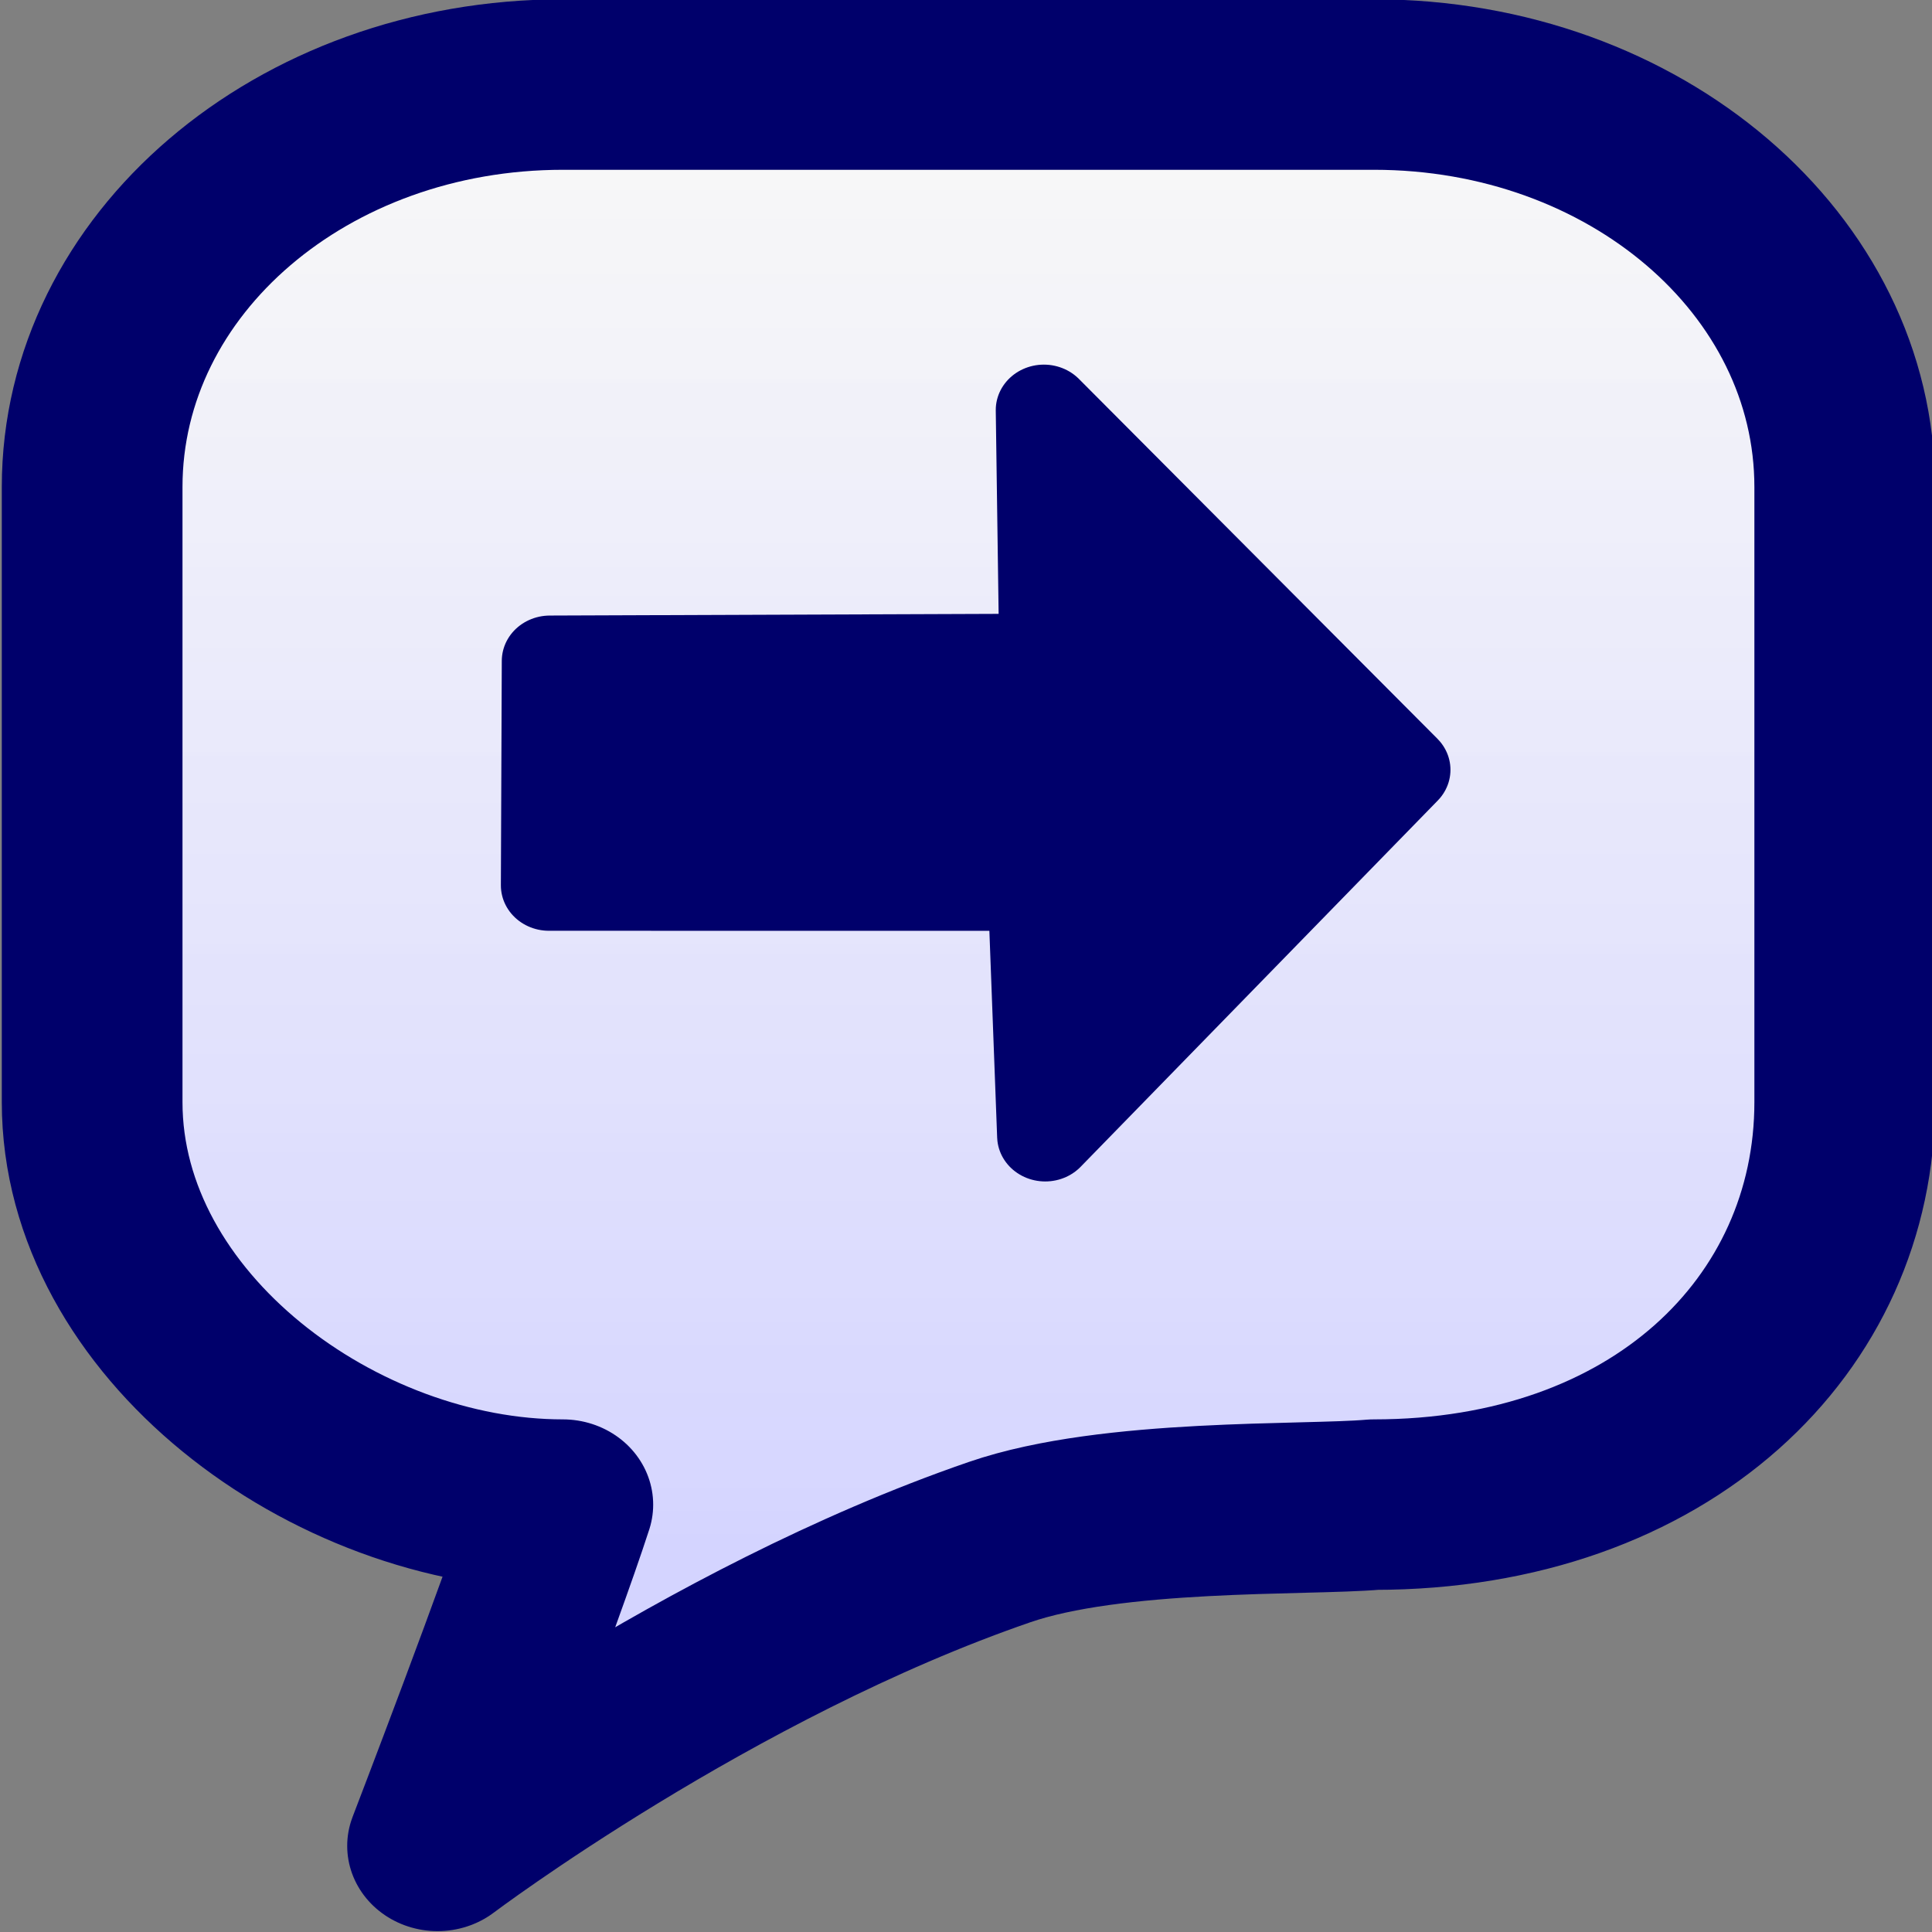 <?xml version="1.0" encoding="UTF-8" standalone="no"?>
<!-- Created with Inkscape (http://www.inkscape.org/) -->

<svg
   xmlns:osb="http://www.openswatchbook.org/uri/2009/osb"
   xmlns:dc="http://purl.org/dc/elements/1.1/"
   xmlns:cc="http://creativecommons.org/ns#"
   xmlns:rdf="http://www.w3.org/1999/02/22-rdf-syntax-ns#"
   xmlns:svg="http://www.w3.org/2000/svg"
   xmlns="http://www.w3.org/2000/svg"
   xmlns:xlink="http://www.w3.org/1999/xlink"
   xmlns:sodipodi="http://sodipodi.sourceforge.net/DTD/sodipodi-0.dtd"
   xmlns:inkscape="http://www.inkscape.org/namespaces/inkscape"
   width="24"
   height="24"
   viewBox="0 0 24 24"
   id="svg2"
   version="1.1"
   inkscape:version="0.91 r13725"
   sodipodi:docname="help-feedback.svg"
   inkscape:export-filename="../help-feedback.png"
   inkscape:export-xdpi="90"
   inkscape:export-ydpi="90">
  <rect x="0" y="0" width="24" height="24" fill="#808080" stroke="none"/>
  <defs
     id="defs4">
    <linearGradient
       inkscape:collect="always"
       id="linearGradient6664">
      <stop
         style="stop-color:#d4d4ff;stop-opacity:1"
         offset="0"
         id="stop6666" />
      <stop
         style="stop-color:#ffffff;stop-opacity:0.941"
         offset="1"
         id="stop6668" />
    </linearGradient>
    <linearGradient
       id="linearGradient5719"
       osb:paint="solid">
      <stop
         style="stop-color:#0000ea;stop-opacity:1;"
         offset="0"
         id="stop5721" />
    </linearGradient>
    <filter
       style="color-interpolation-filters:sRGB;"
       inkscape:label="Handle Shadow"
       id="filter5202"
       width="1.35"
       height="1.35"
       x="-0.15"
       y="-0.15">
      <feFlood
         flood-opacity="0.5"
         flood-color="rgb(0,0,0)"
         result="flood"
         id="feFlood5204" />
      <feComposite
         in="flood"
         in2="SourceGraphic"
         operator="in"
         result="composite1"
         id="feComposite5206" />
      <feGaussianBlur
         in="composite1"
         stdDeviation="0.1"
         result="blur"
         id="feGaussianBlur5208" />
      <feOffset
         dx="-0.4"
         dy="0.4"
         result="offset"
         id="feOffset5210" />
      <feComposite
         in="SourceGraphic"
         in2="offset"
         operator="over"
         result="composite2"
         id="feComposite5212" />
    </filter>
    <filter
       y="-0.15"
       x="-0.15"
       height="1.35"
       width="1.35"
       id="filter5372"
       inkscape:label="Std Shadow"
       style="color-interpolation-filters:sRGB;">
      <feFlood
         id="feFlood5374"
         result="flood"
         flood-color="rgb(0,0,0)"
         flood-opacity="0.5" />
      <feComposite
         id="feComposite5376"
         result="composite1"
         operator="in"
         in2="SourceGraphic"
         in="flood" />
      <feGaussianBlur
         id="feGaussianBlur5378"
         result="blur"
         stdDeviation="0.1"
         in="composite1" />
      <feOffset
         id="feOffset5380"
         result="offset"
         dy="0.2"
         dx="-0.2" />
      <feComposite
         id="feComposite5382"
         result="composite2"
         operator="over"
         in2="offset"
         in="SourceGraphic" />
    </filter>
    <filter
       y="-0.15"
       x="-0.15"
       height="1.35"
       width="1.35"
       id="filter5372-1"
       inkscape:label="Std Shadow"
       style="color-interpolation-filters:sRGB">
      <feFlood
         id="feFlood5374-9"
         result="flood"
         flood-color="rgb(0,0,0)"
         flood-opacity="0.5" />
      <feComposite
         id="feComposite5376-7"
         result="composite1"
         operator="in"
         in2="SourceGraphic"
         in="flood" />
      <feGaussianBlur
         id="feGaussianBlur5378-7"
         result="blur"
         stdDeviation="0.1"
         in="composite1" />
      <feOffset
         id="feOffset5380-4"
         result="offset"
         dy="0.2"
         dx="-0.2" />
      <feComposite
         id="feComposite5382-0"
         result="composite2"
         operator="over"
         in2="offset"
         in="SourceGraphic" />
    </filter>
    <filter
       y="-0.15"
       x="-0.15"
       height="1.35"
       width="1.35"
       id="filter16116"
       inkscape:label="Std Shadow"
       style="color-interpolation-filters:sRGB">
      <feFlood
         id="feFlood16118"
         result="flood"
         flood-color="rgb(0,0,0)"
         flood-opacity="0.5" />
      <feComposite
         id="feComposite16120"
         result="composite1"
         operator="in"
         in2="SourceGraphic"
         in="flood" />
      <feGaussianBlur
         id="feGaussianBlur16122"
         result="blur"
         stdDeviation="0.1"
         in="composite1" />
      <feOffset
         id="feOffset16124"
         result="offset"
         dy="0.2"
         dx="-0.2" />
      <feComposite
         id="feComposite16126"
         result="composite2"
         operator="over"
         in2="offset"
         in="SourceGraphic" />
    </filter>
    <filter
       y="-0.15"
       x="-0.15"
       height="1.35"
       width="1.35"
       id="filter16128"
       inkscape:label="Std Shadow"
       style="color-interpolation-filters:sRGB">
      <feFlood
         id="feFlood16130"
         result="flood"
         flood-color="rgb(0,0,0)"
         flood-opacity="0.5" />
      <feComposite
         id="feComposite16132"
         result="composite1"
         operator="in"
         in2="SourceGraphic"
         in="flood" />
      <feGaussianBlur
         id="feGaussianBlur16134"
         result="blur"
         stdDeviation="0.1"
         in="composite1" />
      <feOffset
         id="feOffset16136"
         result="offset"
         dy="0.2"
         dx="-0.2" />
      <feComposite
         id="feComposite16138"
         result="composite2"
         operator="over"
         in2="offset"
         in="SourceGraphic" />
    </filter>
    <filter
       y="-0.15"
       x="-0.15"
       height="1.35"
       width="1.35"
       id="filter5372-1-1"
       inkscape:label="Std Shadow"
       style="color-interpolation-filters:sRGB">
      <feFlood
         id="feFlood5374-9-5"
         result="flood"
         flood-color="rgb(0,0,0)"
         flood-opacity="0.5" />
      <feComposite
         id="feComposite5376-7-1"
         result="composite1"
         operator="in"
         in2="SourceGraphic"
         in="flood" />
      <feGaussianBlur
         id="feGaussianBlur5378-7-7"
         result="blur"
         stdDeviation="0.1"
         in="composite1" />
      <feOffset
         id="feOffset5380-4-3"
         result="offset"
         dy="0.2"
         dx="-0.2" />
      <feComposite
         id="feComposite5382-0-9"
         result="composite2"
         operator="over"
         in2="offset"
         in="SourceGraphic" />
    </filter>
    <filter
       y="-0.15"
       x="-0.15"
       height="1.35"
       width="1.35"
       id="filter16209"
       inkscape:label="Std Shadow"
       style="color-interpolation-filters:sRGB">
      <feFlood
         id="feFlood16211"
         result="flood"
         flood-color="rgb(0,0,0)"
         flood-opacity="0.5" />
      <feComposite
         id="feComposite16213"
         result="composite1"
         operator="in"
         in2="SourceGraphic"
         in="flood" />
      <feGaussianBlur
         id="feGaussianBlur16215"
         result="blur"
         stdDeviation="0.1"
         in="composite1" />
      <feOffset
         id="feOffset16217"
         result="offset"
         dy="0.2"
         dx="-0.2" />
      <feComposite
         id="feComposite16219"
         result="composite2"
         operator="over"
         in2="offset"
         in="SourceGraphic" />
    </filter>
    <filter
       y="-0.15"
       x="-0.15"
       height="1.35"
       width="1.35"
       id="filter5372-1-1-3"
       inkscape:label="Std Shadow"
       style="color-interpolation-filters:sRGB">
      <feFlood
         id="feFlood5374-9-5-8"
         result="flood"
         flood-color="rgb(0,0,0)"
         flood-opacity="0.5" />
      <feComposite
         id="feComposite5376-7-1-3"
         result="composite1"
         operator="in"
         in2="SourceGraphic"
         in="flood" />
      <feGaussianBlur
         id="feGaussianBlur5378-7-7-7"
         result="blur"
         stdDeviation="0.1"
         in="composite1" />
      <feOffset
         id="feOffset5380-4-3-6"
         result="offset"
         dy="0.2"
         dx="-0.2" />
      <feComposite
         id="feComposite5382-0-9-7"
         result="composite2"
         operator="over"
         in2="offset"
         in="SourceGraphic" />
    </filter>
    <filter
       y="-0.13"
       x="-0.22"
       height="1.39"
       width="1.38"
       id="filter16306"
       inkscape:label="Std Shadow"
       style="color-interpolation-filters:sRGB">
      <feFlood
         id="feFlood16308"
         result="flood"
         flood-color="rgb(0,0,107)"
         flood-opacity="0.4" />
      <feComposite
         id="feComposite16310"
         result="composite1"
         operator="in"
         in2="SourceGraphic"
         in="flood" />
      <feGaussianBlur
         id="feGaussianBlur16312"
         result="blur"
         stdDeviation="0.2"
         in="composite1" />
      <feOffset
         id="feOffset16314"
         result="offset"
         dy="0.3"
         dx="-0.3" />
      <feComposite
         id="feComposite16316"
         result="composite2"
         operator="over"
         in2="offset"
         in="SourceGraphic" />
    </filter>
    <filter
       style="color-interpolation-filters:sRGB;"
       inkscape:label="Drop Shadow"
       id="filter7618">
      <feFlood
         flood-opacity="1"
         flood-color="rgb(0,0,0)"
         result="flood"
         id="feFlood7620" />
      <feComposite
         in="SourceGraphic"
         in2="flood"
         operator="in"
         result="composite1"
         id="feComposite7622" />
      <feGaussianBlur
         in="composite1"
         stdDeviation="0.4"
         result="blur"
         id="feGaussianBlur7624" />
      <feOffset
         dx="-0.4"
         dy="0.2"
         result="offset"
         id="feOffset7626" />
      <feComposite
         in="SourceGraphic"
         in2="offset"
         operator="over"
         result="fbSourceGraphic"
         id="feComposite7628" />
      <feColorMatrix
         result="fbSourceGraphicAlpha"
         in="fbSourceGraphic"
         values="0 0 0 -1 0 0 0 0 -1 0 0 0 0 -1 0 0 0 0 1 0"
         id="feColorMatrix7630" />
      <feFlood
         id="feFlood7632"
         flood-opacity="1"
         flood-color="rgb(0,0,0)"
         result="flood"
         in="fbSourceGraphic" />
      <feComposite
         id="feComposite7634"
         in2="flood"
         in="fbSourceGraphic"
         operator="in"
         result="composite1" />
      <feGaussianBlur
         id="feGaussianBlur7636"
         in="composite1"
         stdDeviation="0.4"
         result="blur" />
      <feOffset
         id="feOffset7638"
         dx="-0.4"
         dy="0.2"
         result="offset" />
      <feComposite
         id="feComposite7640"
         in2="offset"
         in="fbSourceGraphic"
         operator="over"
         result="composite2" />
    </filter>
    <linearGradient
       inkscape:collect="always"
       xlink:href="#linearGradient6664"
       id="linearGradient4239"
       x1="49.98"
       y1="1055.445"
       x2="49.98"
       y2="1045.918"
       gradientUnits="userSpaceOnUse"
       gradientTransform="matrix(1.145,0,0,1.038,-7.359,-39.896)" />
  </defs>
  <sodipodi:namedview
     id="base"
     pagecolor="#ffffff"
     bordercolor="#666666"
     borderopacity="1.0"
     inkscape:pageopacity="0.0"
     inkscape:pageshadow="2"
     inkscape:zoom="15.422078"
     inkscape:cx="9.2244209"
     inkscape:cy="5.8788435"
     inkscape:document-units="px"
     inkscape:current-layer="g17178"
     showgrid="true"
     units="px"
     showborder="true"
     inkscape:showpageshadow="true"
     inkscape:window-width="1920"
     inkscape:window-height="1027"
     inkscape:window-x="1912"
     inkscape:window-y="-8"
     inkscape:window-maximized="1"
     showguides="true"
     objecttolerance="2"
     guidetolerance="10000"
     inkscape:guide-bbox="true">
    <inkscape:grid
       type="xygrid"
       id="grid4136"
       empcolor="#ab3fff"
       empopacity="0.251"
       dotted="true"
       color="#0606ff"
       opacity="0.125"
       spacingx="1"
       spacingy="1" />
  </sodipodi:namedview>
  <g
     inkscape:label="Layer 1"
     inkscape:groupmode="layer"
     id="layer1"
     transform="translate(0,-1028.362)">
    <g
       id="g17108"
       transform="translate(2.288,13.729)" />
    <g
       id="g6534"
       transform="matrix(1.072,0,0,0.994,-0.143,5.992)">
      <g
         transform="translate(-2.319,-0.039)"
         id="g5794">
        <g
           transform="matrix(1.764,0,0,1.795,-73.556,-846.84)"
           id="g17178">
          <path
             style="color:#000000;clip-rule:nonzero;display:inline;overflow:visible;visibility:visible;opacity:1;isolation:auto;mix-blend-mode:normal;color-interpolation:sRGB;color-interpolation-filters:linearRGB;solid-color:#000000;solid-opacity:1;fill:url(#linearGradient4239);fill-opacity:1;fill-rule:evenodd;stroke:#00006b;stroke-width:1.187;stroke-linecap:butt;stroke-linejoin:round;stroke-miterlimit:3.4;stroke-dasharray:none;stroke-dashoffset:0;stroke-opacity:1;color-rendering:auto;image-rendering:auto;shape-rendering:auto;text-rendering:auto;enable-background:accumulate"
             d="m 46.786,1045.391 5.329,0 c 1.713,0 3.092,1.25 3.092,2.802 l 0,4.283 c 0,1.552 -1.212,2.802 -3.092,2.802 -0.456,0.042 -1.718,-0.01 -2.46,0.261 -1.924,0.702 -3.692,2.115 -3.692,2.115 0,0 0.618,-1.704 0.823,-2.376 -1.505,1e-4 -3.092,-1.25 -3.092,-2.802 l 0,-4.283 c 0,-1.552 1.379,-2.802 3.092,-2.802 z"
             id="rect4230"
             inkscape:connector-curvature="0"
             sodipodi:nodetypes="sssscsccsss" />
          <path
             style="fill:#00006b;fill-opacity:1;fill-rule:evenodd;stroke:#00006b;stroke-width:0.632;stroke-linecap:round;stroke-linejoin:round;stroke-miterlimit:4;stroke-dasharray:none;stroke-opacity:1"
             d="m 46.701,1049.404 3.268,-0.013 -0.023,-1.734 2.355,2.505 -2.346,2.55 -0.062,-1.745 -3.198,-3e-4 z"
             id="path18734"
             inkscape:connector-curvature="0"
             sodipodi:nodetypes="cccccccc"
             inkscape:export-filename="../help-feedback.png"
             inkscape:export-xdpi="90"
             inkscape:export-ydpi="90" />
        </g>
      </g>
    </g>
  </g>
</svg>
